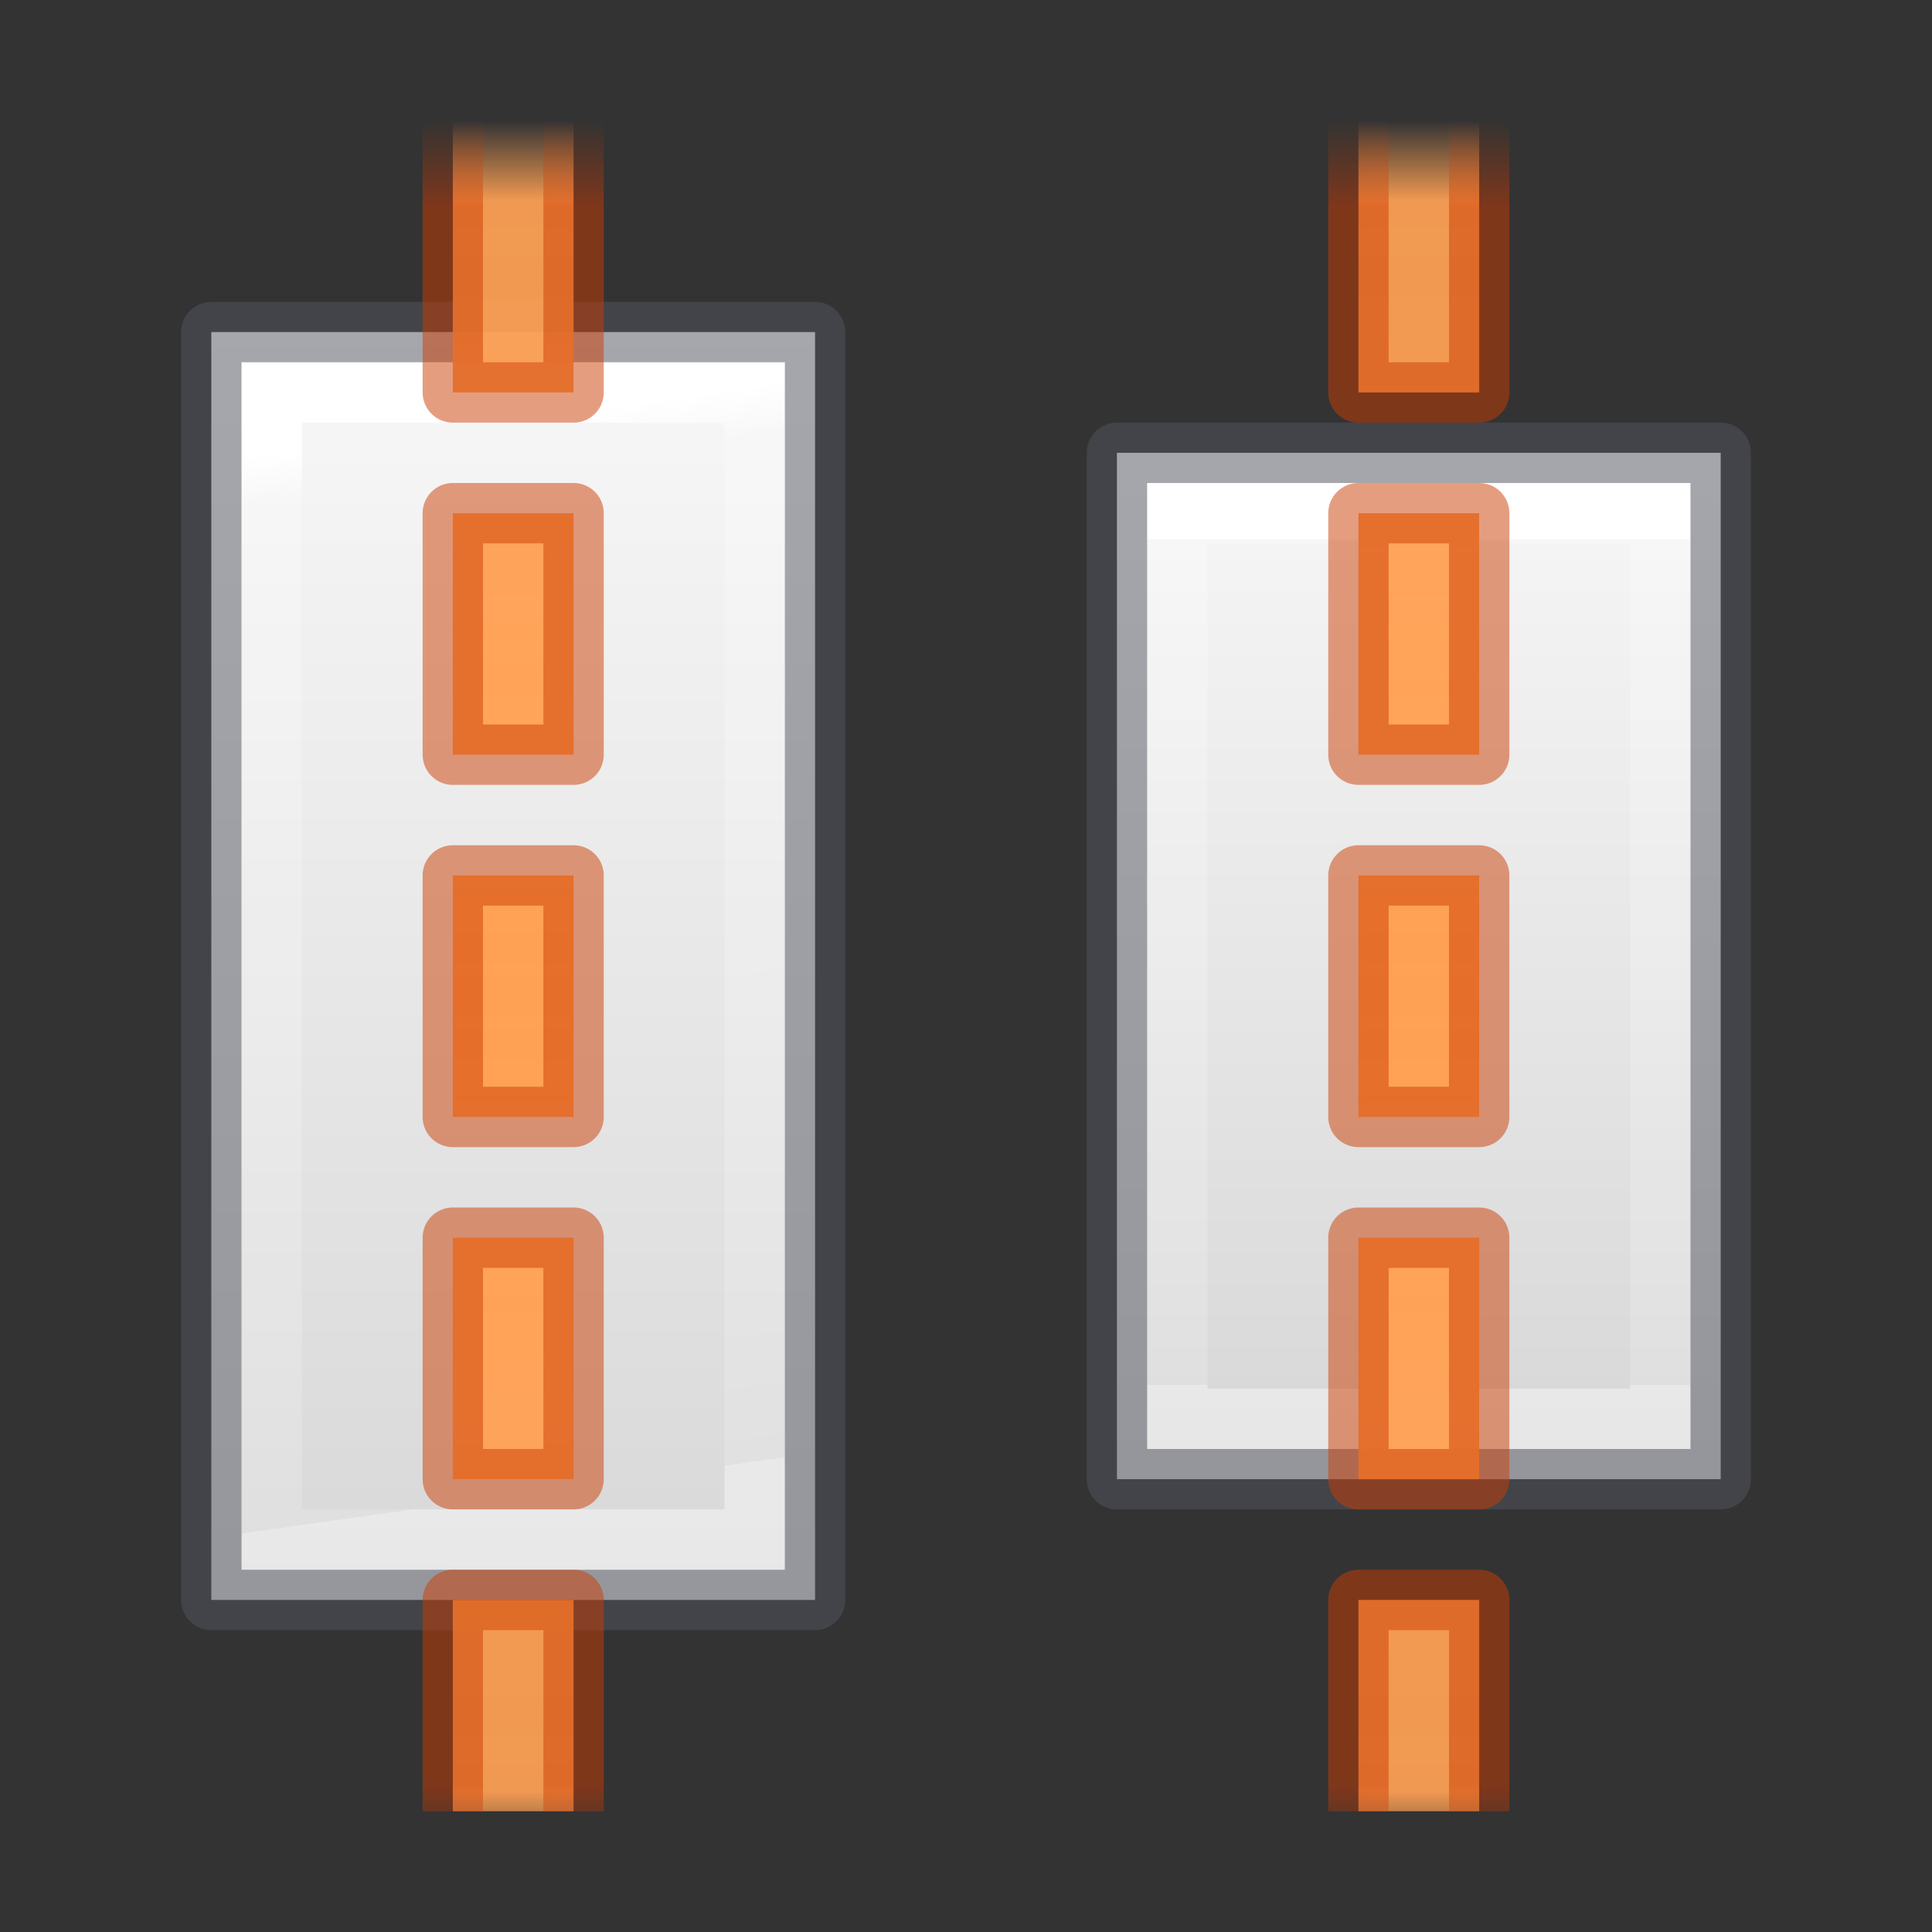 <svg height="32" width="32" xmlns="http://www.w3.org/2000/svg" xmlns:xlink="http://www.w3.org/1999/xlink"><rect width="100%" height="100%" fill="#333333" stroke="none"/><linearGradient id="a" gradientTransform="matrix(-.889 0 0 -3.091 -57.722 -614.067)" gradientUnits="userSpaceOnUse" x1="-70" x2="-70" xlink:href="#b" y1="-200" y2="-208"/><linearGradient id="b" gradientTransform="matrix(.486 0 0 .456 -34.79 -5.735)" gradientUnits="userSpaceOnUse" x1="25.132" x2="25.132" y1=".985" y2="47.013"><stop offset="0" stop-color="#fafafa"/><stop offset="1" stop-color="#d4d4d4"/></linearGradient><linearGradient id="c" gradientTransform="matrix(-.8 0 0 -4 -51.1 -800.493)" gradientUnits="userSpaceOnUse" x1="-73.875" x2="-74" y1="-201.875" y2="-206.333"><stop offset="0" stop-color="#fff"/><stop offset=".045" stop-color="#fff" stop-opacity=".235"/><stop offset="1" stop-color="#fff" stop-opacity=".157"/><stop offset="1" stop-color="#fff" stop-opacity=".392"/></linearGradient><linearGradient id="d" gradientTransform="matrix(.889 0 0 -2.476 89.722 -489.308)" gradientUnits="userSpaceOnUse" x1="-70" x2="-70" xlink:href="#b" y1="-200" y2="-208"/><linearGradient id="e" gradientTransform="matrix(.8 0 0 -2.933 83.1 -582.562)" gradientUnits="userSpaceOnUse" x1="-73.875" x2="-73.875" y1="-201.67" y2="-206.443"><stop offset="0" stop-color="#fff"/><stop offset="0" stop-color="#fff" stop-opacity=".235"/><stop offset="1" stop-color="#fff" stop-opacity=".157"/><stop offset="1" stop-color="#fff" stop-opacity=".392"/></linearGradient><linearGradient id="f" gradientTransform="matrix(-1 0 0 1.095 12.5 5.857)" gradientUnits="userSpaceOnUse" spreadMethod="reflect" x1="4" x2="4" xlink:href="#g" y1="9.717" y2="-3.522"/><linearGradient id="g"><stop offset="0" stop-color="#ffa154"/><stop offset=".909" stop-color="#ffa154" stop-opacity=".926"/><stop offset="1" stop-color="#ffa154" stop-opacity="0"/></linearGradient><linearGradient id="h" gradientTransform="matrix(-1 0 0 1 12.5 7)" gradientUnits="userSpaceOnUse" spreadMethod="reflect" x1="4" x2="4" xlink:href="#i" y1="9.5" y2="-5"/><linearGradient id="i"><stop offset="0" stop-color="#cc3b02"/><stop offset=".901" stop-color="#cc3b02"/><stop offset="1" stop-color="#cc3b02" stop-opacity="0"/></linearGradient><linearGradient id="j" gradientTransform="matrix(-1 0 0 1.095 27.5 5.857)" gradientUnits="userSpaceOnUse" spreadMethod="reflect" x1="4" x2="4" xlink:href="#g" y1="9.717" y2="-3.522"/><linearGradient id="k" gradientTransform="matrix(-1 0 0 1 27.5 7)" gradientUnits="userSpaceOnUse" spreadMethod="reflect" x1="4" x2="4" xlink:href="#i" y1="9.5" y2="-5"/><path d="m13.5 26.5h-10v-21h10z" fill="url(#a)"/><path d="m12.5 25.5h-8v-19h8z" fill="none" stroke="url(#c)" stroke-miterlimit="3"/><path d="m13.5 26.5h-10v-21h10z" fill="none" opacity=".5" stroke="#555761" stroke-linejoin="round" stroke-miterlimit="3"/><path d="m18.5 24.5h10v-17h-10z" fill="url(#d)"/><path d="m19.5 23.5h8l-0-15h-8z" fill="none" stroke="url(#e)" stroke-miterlimit="3"/><path d="m18.5 24.5h10v-17h-10z" fill="none" opacity=".5" stroke="#555761" stroke-linejoin="round" stroke-miterlimit="3"/><path d="m7.5 2 0 4.5h2l-0-4.5zm0 6.5v4h2v-4zm0 6v4h2v-4zm0 6v4h2v-4zm0 6 0 3.5h2l-0-3.5z" fill="url(#f)"/><path d="m7.5 2 0 4.5h2l-0-4.5m-2 6.5v4h2v-4zm0 6v4h2v-4zm0 6v4h2v-4zm2 9.5-0-3.5h-2l0 3.5" fill="none" opacity=".5" stroke="url(#h)" stroke-linejoin="round"/><path d="m22.5 2v4.5h2v-4.5zm0 6.5v4h2v-4zm0 6v4h2v-4zm0 6v4h2v-4zm0 6 0 3.5h2l-0-3.5z" fill="url(#j)"/><path d="m22.5 2v4.5h2v-4.5m-2 6.5v4h2v-4zm0 6v4h2v-4zm0 6v4h2v-4zm2 9.5-0-3.5h-2l0 3.5" fill="none" opacity=".5" stroke="url(#k)" stroke-linejoin="round"/></svg>